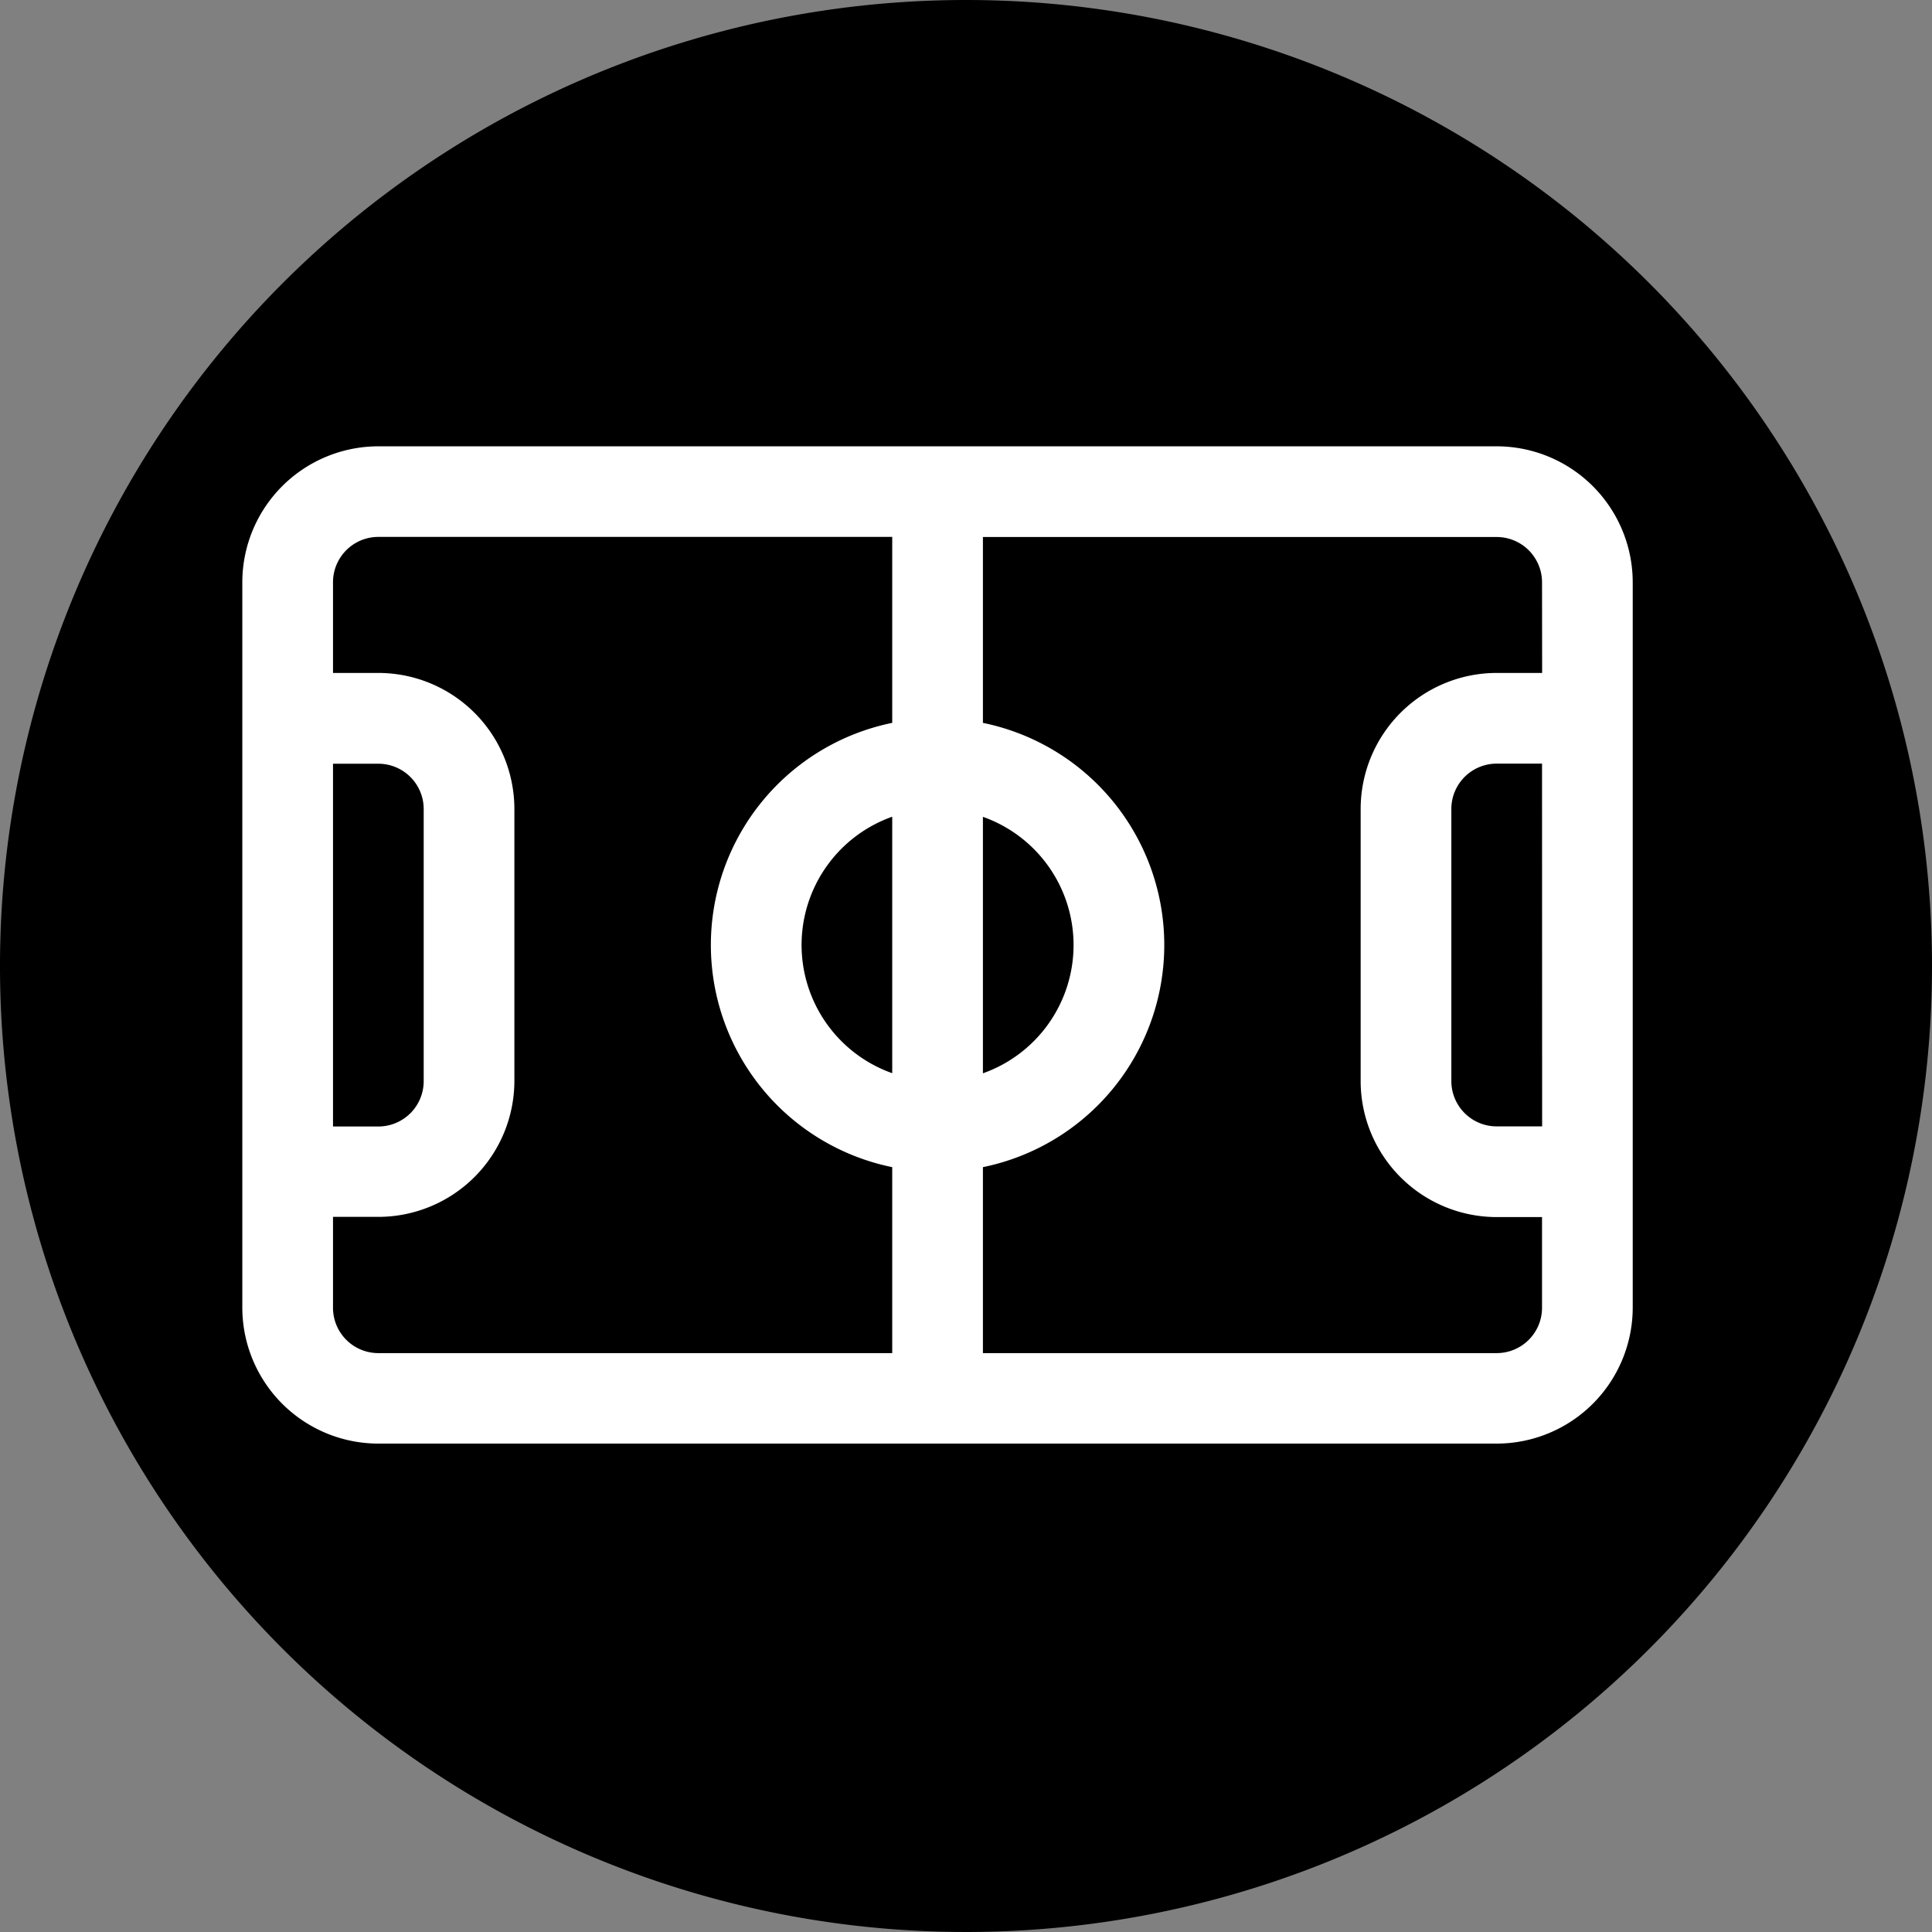 <svg xmlns="http://www.w3.org/2000/svg" width="18.96" height="18.96" viewBox="0 0 18.96 18.96">
    <rect x="0" y="0" width="18.96" height="18.96" fill="#808080" stroke="none"/>
    <defs>
        <linearGradient id="prefix__linear-gradient" x2="1" y1=".5" y2=".5" gradientUnits="objectBoundingBox">
            <stop offset="0" stop-color="#00f1ff"/>
            <stop offset=".231" stop-color="#00d8ff"/>
            <stop offset=".514" stop-color="#00c0ff"/>
            <stop offset=".777" stop-color="#00b2ff"/>
            <stop offset="1" stop-color="#00adff"/>
        </linearGradient>
    </defs>
    <g id="prefix__Component_2_1" data-name="Component 2 – 1" transform="translate(-.001)">
        <path id="prefix__Path_1" d="M18.961 9.48A9.48 9.48 0 1 1 9.481 0a9.48 9.48 0 0 1 9.48 9.48zm0 0" data-name="Path 1"/>
        <g id="prefix__stadium" transform="translate(2.379 -67.968)">
            <g id="prefix__Group_2" data-name="Group 2" transform="translate(0 72.348)">
                <path id="prefix__Path_5" d="M12.31 72.348H1.335A1.336 1.336 0 0 0 0 73.683V80.8a1.336 1.336 0 0 0 1.335 1.335H12.31a1.336 1.336 0 0 0 1.335-1.335v-7.117a1.336 1.336 0 0 0-1.335-1.335zm-5.042 3.636a1.335 1.335 0 0 1 0 2.517zM.89 75.463h.445a.445.445 0 0 1 .445.445v2.67a.445.445 0 0 1-.445.445H.89zM6.378 78.5a1.335 1.335 0 0 1 0-2.517zm0-3.438a2.225 2.225 0 0 0 0 4.36v1.825H1.335A.445.445 0 0 1 .89 80.8v-.89h.445a1.336 1.336 0 0 0 1.335-1.333v-2.67a1.336 1.336 0 0 0-1.335-1.335H.89v-.89a.445.445 0 0 1 .445-.445h5.043v1.825zm6.378 3.96h-.446a.445.445 0 0 1-.445-.445v-2.67a.445.445 0 0 1 .445-.445h.445zm0-4.45h-.446a1.336 1.336 0 0 0-1.335 1.335v2.67a1.336 1.336 0 0 0 1.335 1.335h.445v.89a.445.445 0 0 1-.445.445H7.268v-1.825a2.225 2.225 0 0 0 0-4.36v-1.824h5.042a.445.445 0 0 1 .445.445z" data-name="Path 5" transform="translate(0 -72.348)" style="fill:#fff"/>
            </g>
        </g>
    </g>
</svg>
